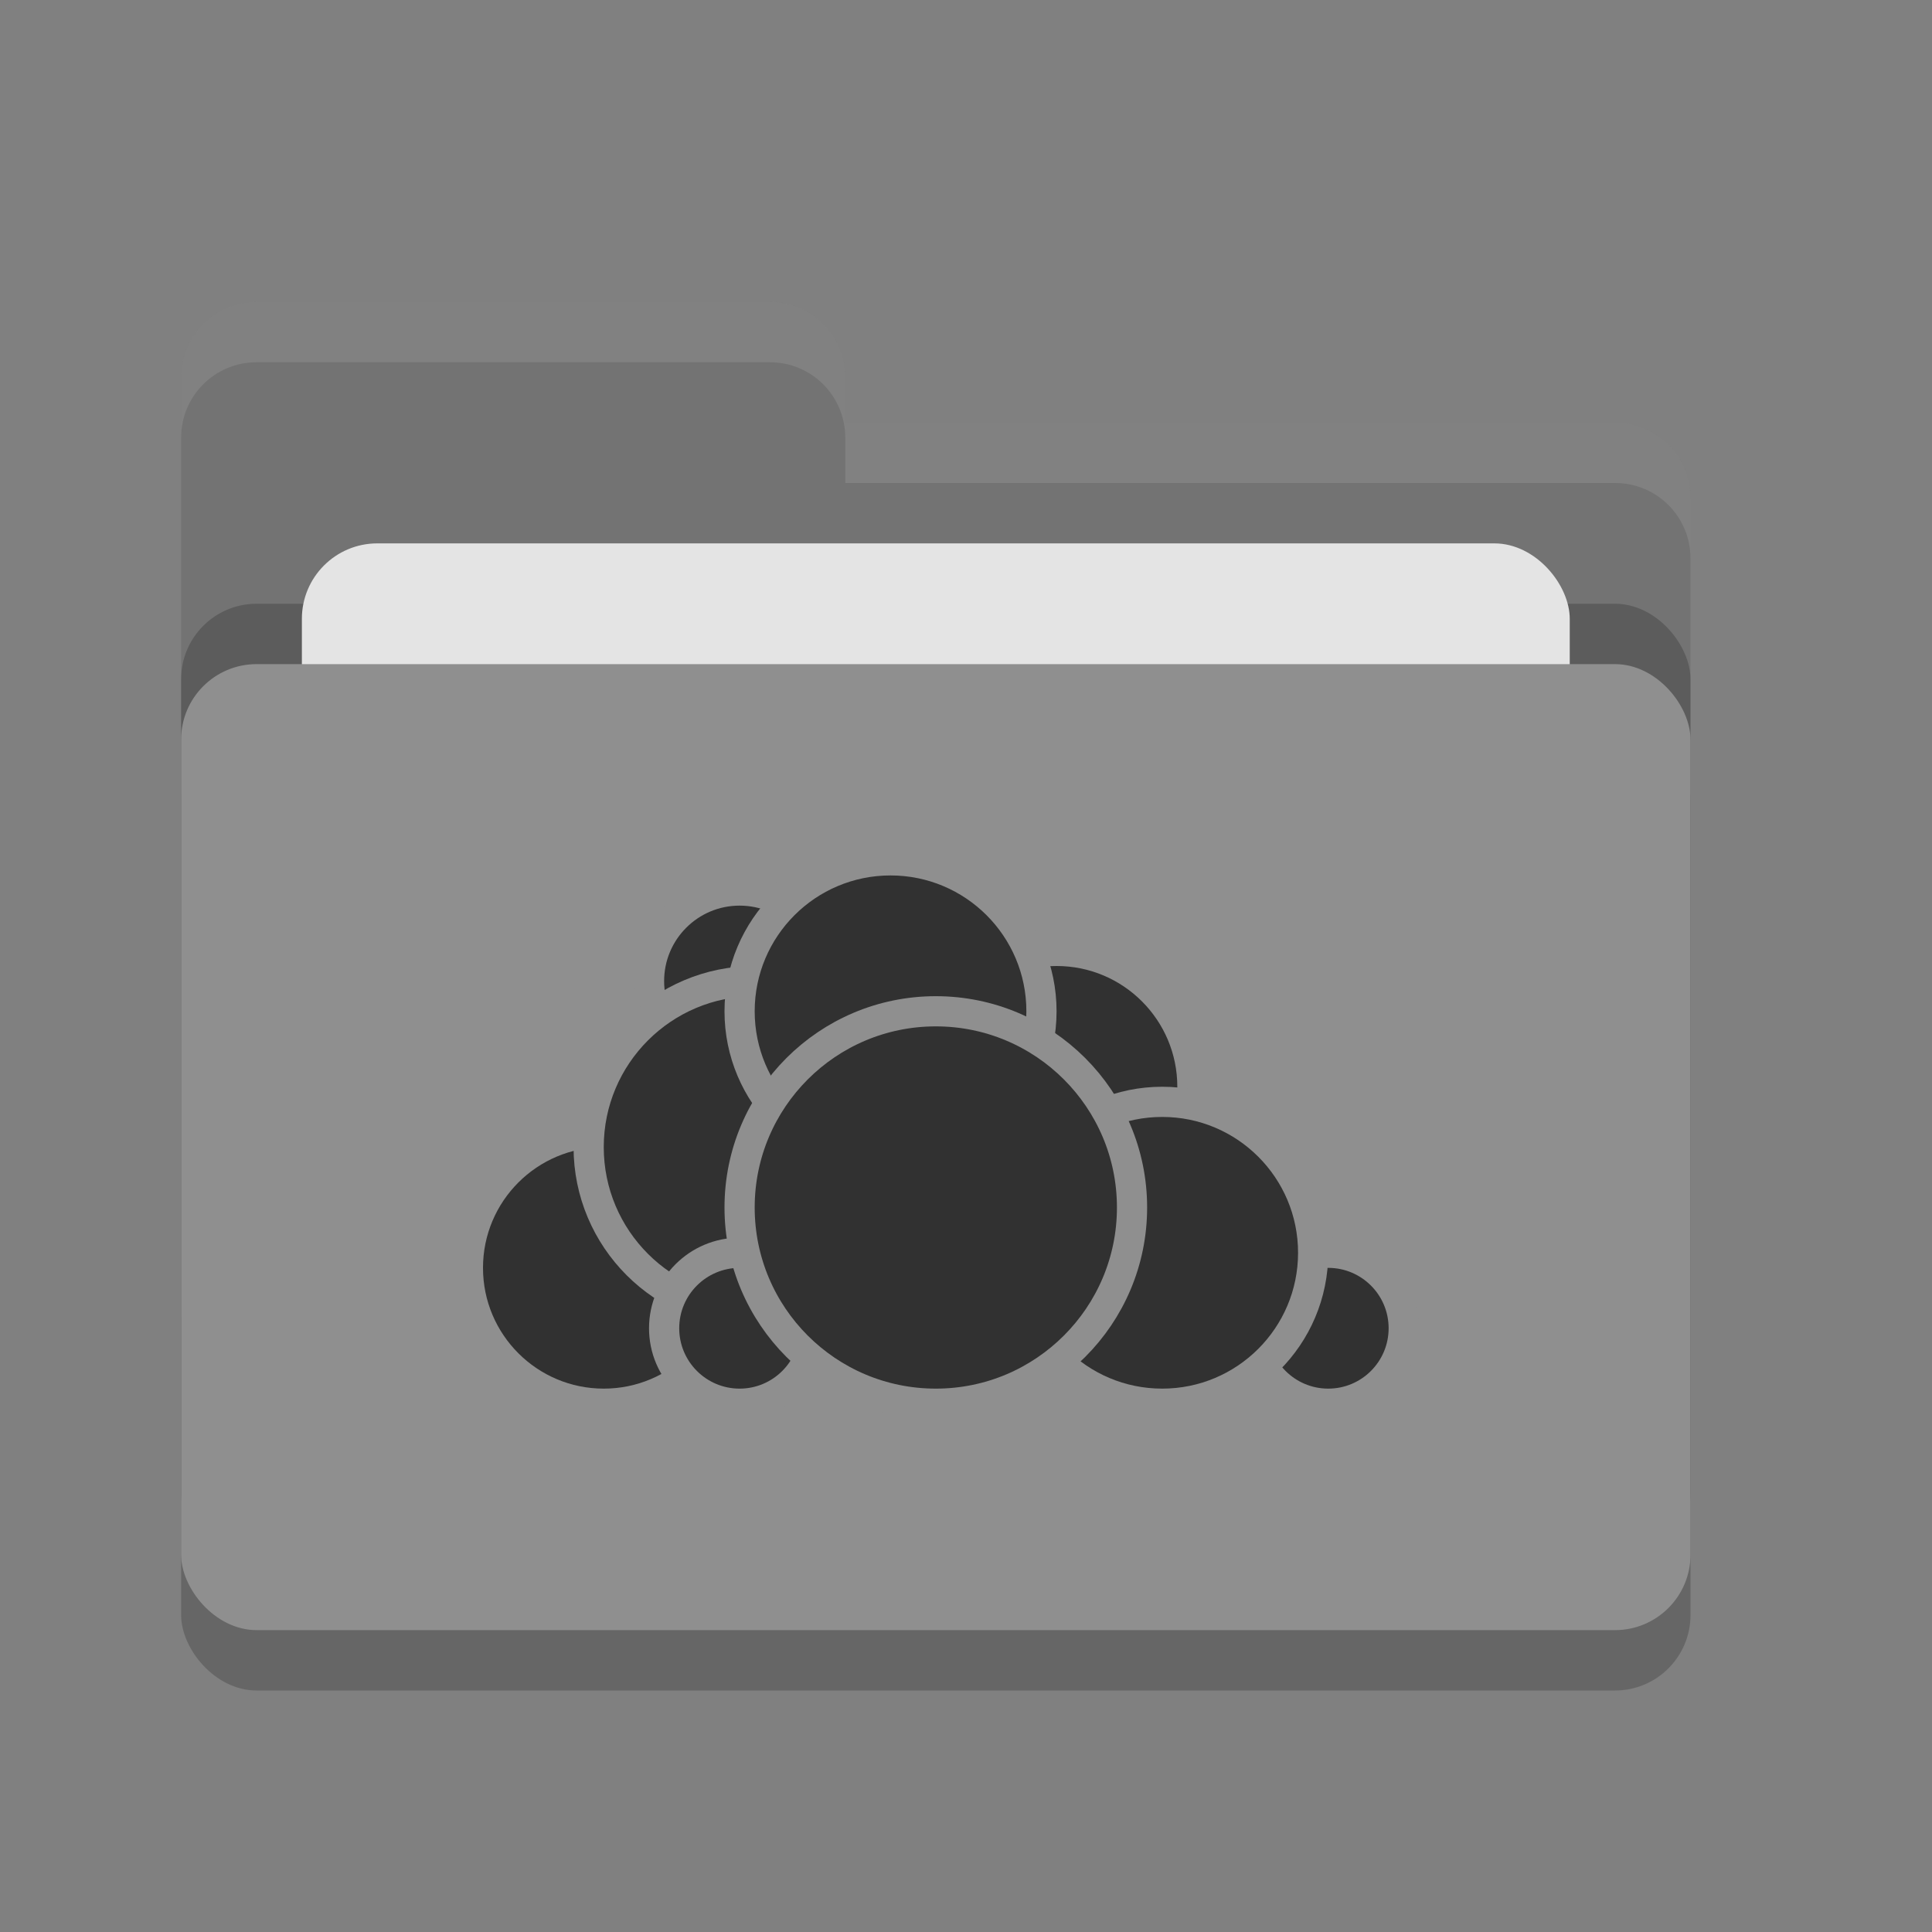 <svg xmlns="http://www.w3.org/2000/svg" width="32" height="32" version="1">
 <rect width="100%" height="100%" fill="#808080" stroke="none"/>
 <rect style="opacity:0.2" width="25" height="16" x="3" y="12" rx="1.25" ry="1.25"/>
 <path style="fill:#737373" d="M 3,21.75 C 3,22.442 3.558,23 4.25,23 H 26.75 C 27.442,23 28,22.442 28,21.75 V 8.25 C 28,7.558 27.442,7 26.75,7 H 14 V 6.25 C 14,5.558 13.443,5 12.75,5 H 4.25 C 3.558,5 3,5.558 3,6.25"/>
 <rect style="opacity:0.2" width="25" height="16" x="3" y="10" rx="1.25" ry="1.25"/>
 <rect style="fill:#e4e4e4" width="21" height="10" x="5" y="9" rx="1.25" ry="1.25"/>
 <rect style="fill:#8f8f8f" width="25" height="16" x="3" y="11" rx="1.25" ry="1.25"/>
 <path style="opacity:0.1;fill:#ffffff" d="M 4.25 5 C 3.558 5 3 5.558 3 6.25 L 3 7.25 C 3 6.558 3.558 6 4.25 6 L 12.75 6 C 13.443 6 14 6.558 14 7.25 L 14 8 L 26.75 8 C 27.442 8 28 8.557 28 9.25 L 28 8.25 C 28 7.558 27.442 7 26.75 7 L 14 7 L 14 6.25 C 14 5.558 13.443 5 12.75 5 L 4.25 5 z"/>
 <g>
  <circle style="fill:#313131;stroke:#8f8f8f;stroke-width:0.5;stroke-linecap:round;stroke-linejoin:round" cx="17.5" cy="18" r="2.25"/>
  <circle style="fill:#313131;stroke:#8f8f8f;stroke-width:0.5;stroke-linecap:round;stroke-linejoin:round" cx="22" cy="22" r="1.25"/>
  <circle style="fill:#313131;stroke:#8f8f8f;stroke-width:0.5;stroke-linecap:round;stroke-linejoin:round" cx="19.25" cy="20.75" r="2.5"/>
  <circle style="fill:#313131;stroke:#8f8f8f;stroke-width:0.5;stroke-linecap:round;stroke-linejoin:round" cx="10" cy="21" r="2.25"/>
  <circle style="fill:#313131;stroke:#8f8f8f;stroke-width:0.5;stroke-linecap:round;stroke-linejoin:round" cx="12.25" cy="16.25" r="1.5"/>
  <circle style="fill:#313131;stroke:#8f8f8f;stroke-width:0.5;stroke-linecap:round;stroke-linejoin:round" cx="12.5" cy="19" r="2.75"/>
  <circle style="fill:#313131;stroke:#8f8f8f;stroke-width:0.5;stroke-linecap:round;stroke-linejoin:round" cx="12.25" cy="22" r="1.25"/>
  <circle style="fill:#313131;stroke:#8f8f8f;stroke-width:0.5;stroke-linecap:round;stroke-linejoin:round" cx="14.75" cy="16.75" r="2.5"/>
  <circle style="fill:#313131;stroke:#8f8f8f;stroke-width:0.5;stroke-linecap:round;stroke-linejoin:round" cx="15.5" cy="20" r="3.25"/>
 </g>
</svg>
